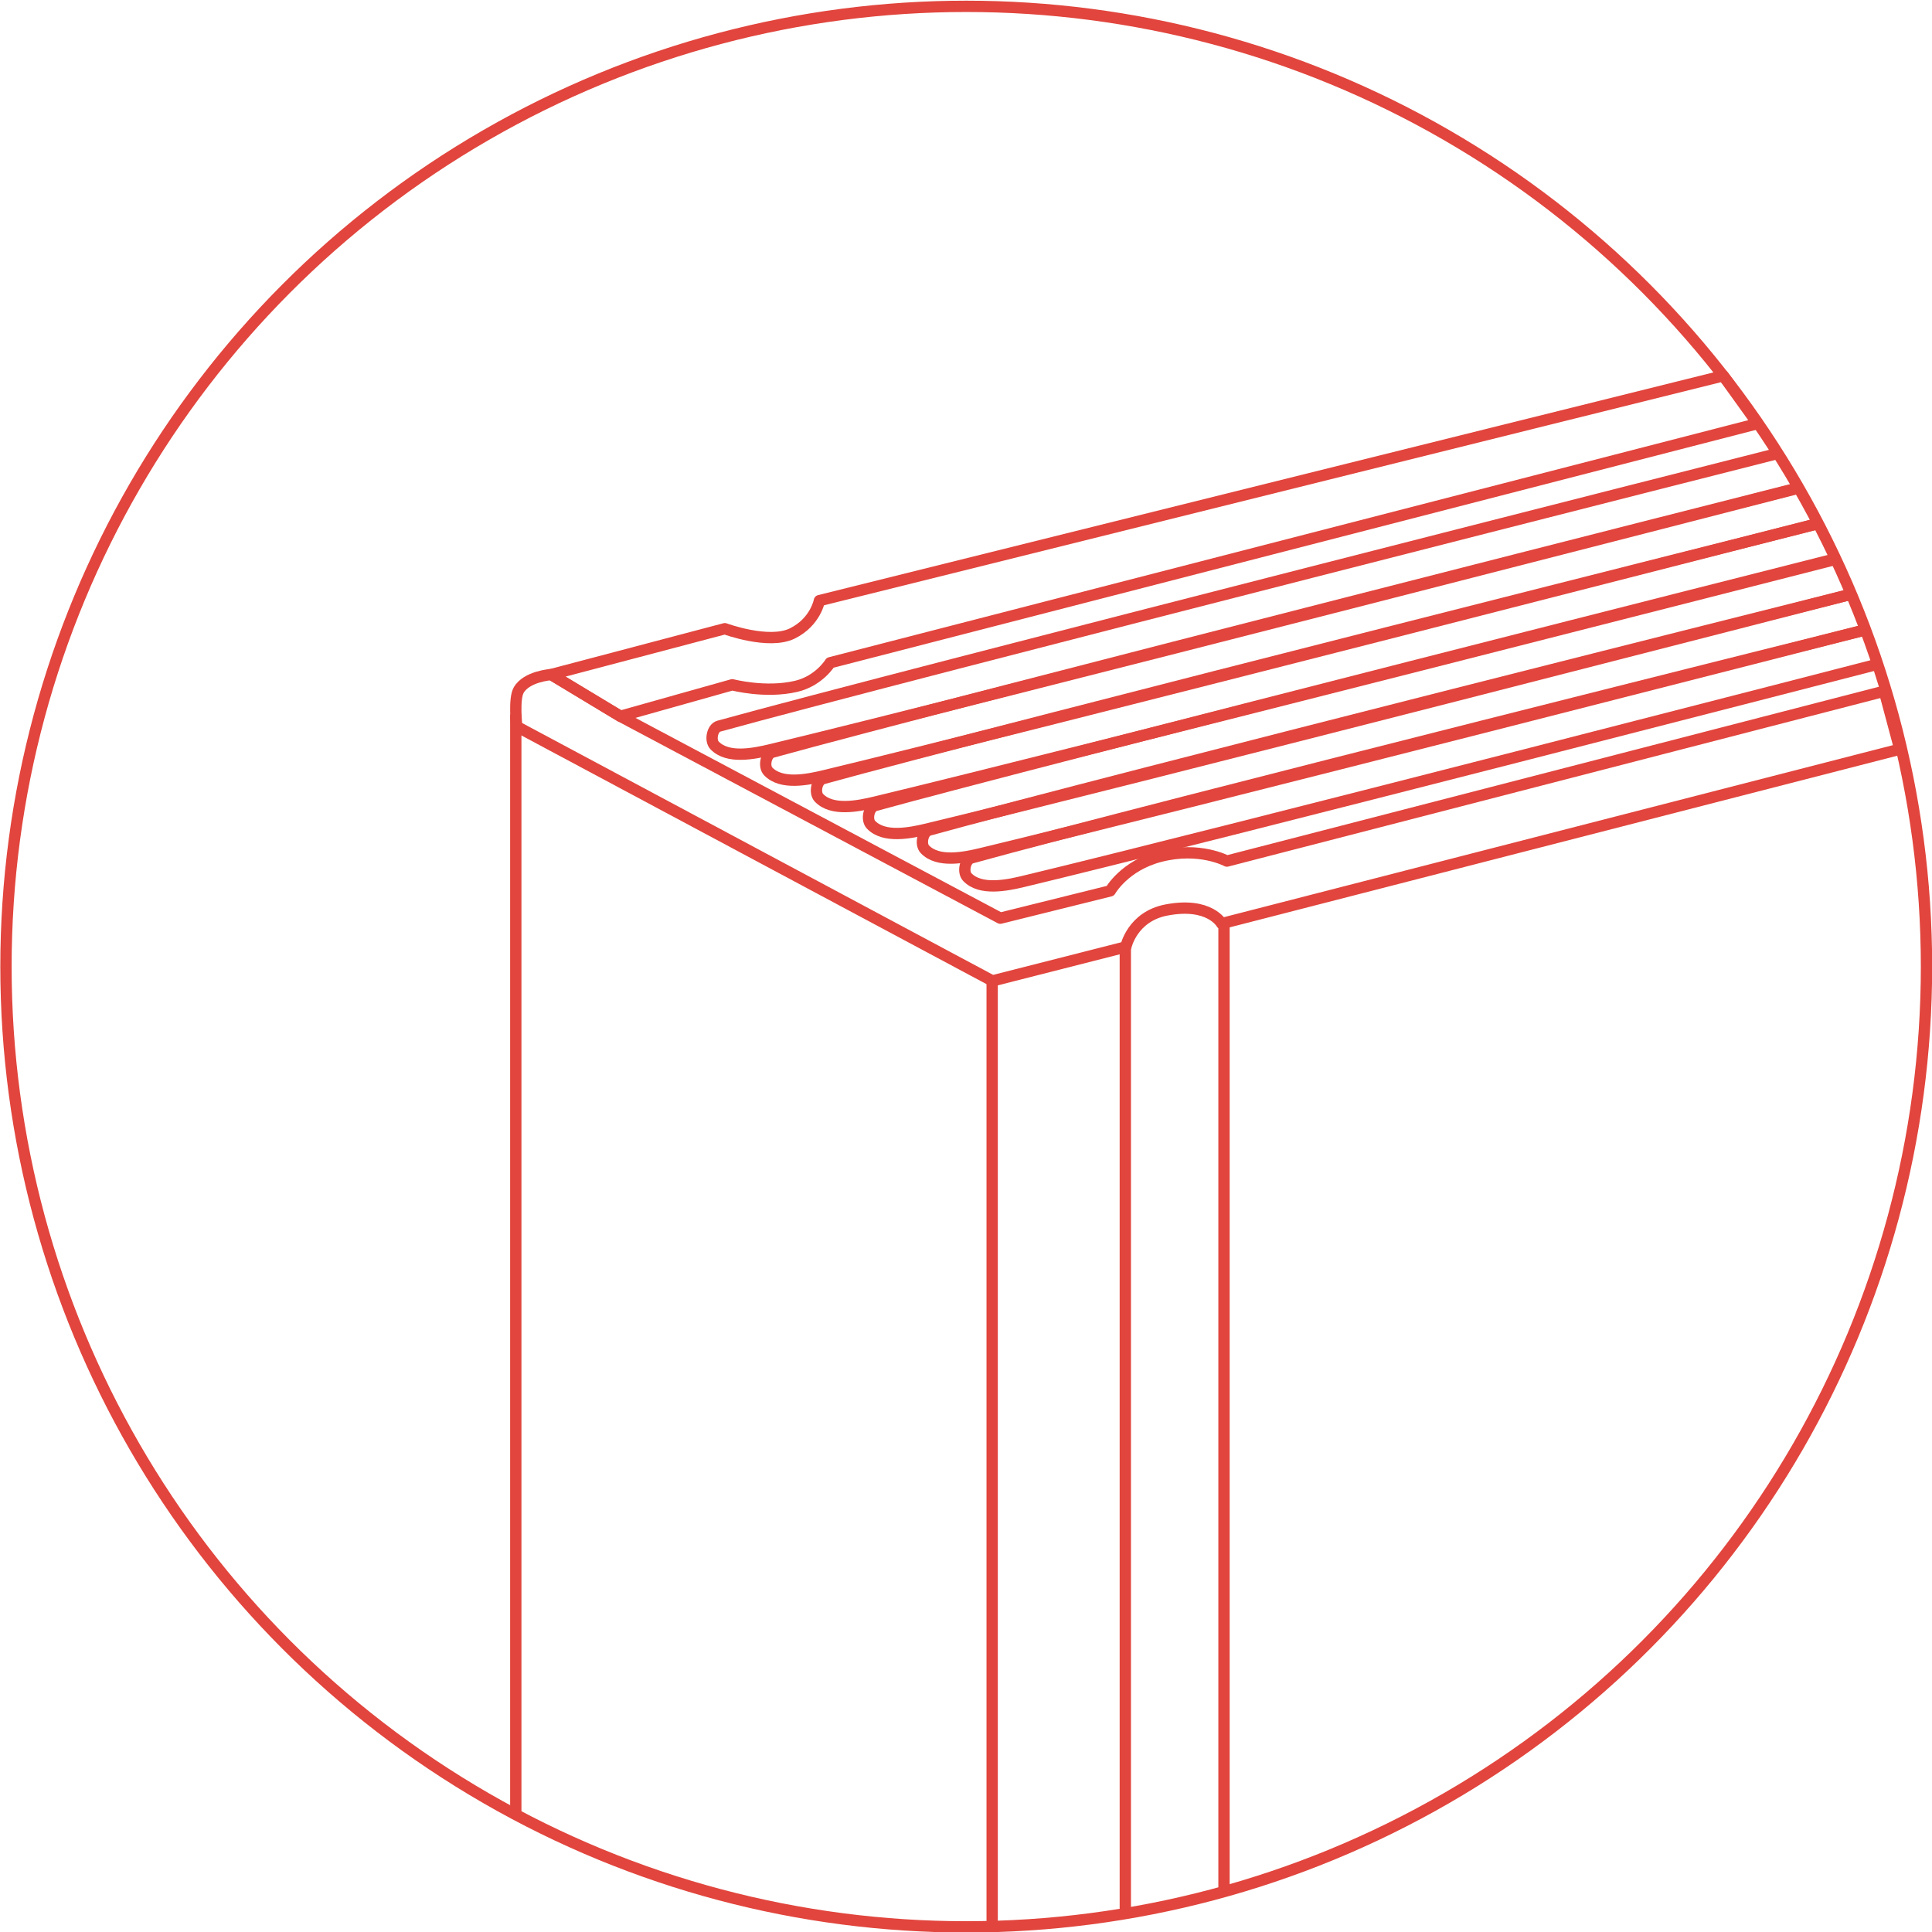 <?xml version="1.0" encoding="UTF-8" standalone="no"?>
<!DOCTYPE svg PUBLIC "-//W3C//DTD SVG 1.1//EN" "http://www.w3.org/Graphics/SVG/1.1/DTD/svg11.dtd">
<svg width="100%" height="100%" viewBox="0 0 1423 1423" version="1.1" xmlns="http://www.w3.org/2000/svg" xmlns:xlink="http://www.w3.org/1999/xlink" xml:space="preserve" style="fill-rule:evenodd;clip-rule:evenodd;stroke-linecap:round;stroke-linejoin:round;stroke-miterlimit:1.5;">
    <g transform="matrix(1,0,0,1,-271.16,-1438.16)">
        <g>
            <path d="M1578.32,1772.72C1578.32,1772.72 930.183,1937.13 800.599,1973.02C795.761,1974.36 793.988,1983.49 797.438,1987.13C807.063,1997.3 826.499,1993.29 838.852,1990.33C970.968,1958.7 1593.5,1798.3 1593.5,1798.3" style="fill:none;stroke:rgb(225,69,61);stroke-width:8.33px;"/>
            <g transform="matrix(1,0,0,1,39.509,19.148)">
                <path d="M1554,1778.92C1554,1778.92 930.183,1937.13 800.599,1973.02C795.761,1974.36 793.988,1983.49 797.438,1987.13C807.063,1997.3 826.499,1993.29 838.852,1990.33C970.968,1958.7 1569.77,1804.84 1569.77,1804.84" style="fill:none;stroke:rgb(225,69,61);stroke-width:8.33px;"/>
            </g>
            <g transform="matrix(1,0,0,1,76.88,38.589)">
                <path d="M1533.01,1785.39C1533.01,1785.39 930.183,1937.13 800.599,1973.02C795.761,1974.36 793.988,1983.49 797.438,1987.13C807.063,1997.3 826.499,1993.29 838.852,1990.33C970.968,1958.7 1545.49,1811.77 1545.49,1811.77" style="fill:none;stroke:rgb(225,69,61);stroke-width:8.33px;"/>
            </g>
            <g transform="matrix(1,0,0,1,115.217,58.421)">
                <path d="M1505.52,1791.93C1505.52,1791.93 914.282,1941.54 800.599,1973.02C795.761,1974.36 793.988,1983.49 797.438,1987.13C807.063,1997.3 826.499,1993.29 838.852,1990.33C970.968,1958.7 1517.8,1817.8 1517.8,1817.8" style="fill:none;stroke:rgb(225,69,61);stroke-width:8.33px;"/>
            </g>
            <g transform="matrix(1,0,0,1,154.912,76.535)">
                <path d="M1478.1,1799.69C1478.1,1799.69 930.183,1937.13 800.599,1973.02C795.761,1974.36 793.988,1983.49 797.438,1987.13C807.063,1997.3 826.499,1993.29 838.852,1990.33C970.968,1958.7 1489.14,1825.8 1489.14,1825.8" style="fill:none;stroke:rgb(225,69,61);stroke-width:8.33px;"/>
            </g>
            <g transform="matrix(1,0,0,1,186.153,97.011)">
                <path d="M1457.98,1805.32C1457.98,1805.32 930.183,1937.13 800.599,1973.02C795.761,1974.36 793.988,1983.49 797.438,1987.13C807.063,1997.3 826.499,1993.29 838.852,1990.33C970.968,1958.7 1467.64,1830.46 1467.64,1830.46" style="fill:none;stroke:rgb(225,69,61);stroke-width:8.33px;"/>
            </g>
            <path d="M651.059,1965.72L651.059,2772.23" style="fill:none;stroke:rgb(225,69,61);stroke-width:8.33px;"/>
            <g transform="matrix(0.967,0,0,0.967,-205.901,377.729)">
                <circle cx="1229.3" cy="1832.86" r="731.411" style="fill:none;stroke:rgb(225,69,61);stroke-width:8.62px;"/>
            </g>
            <path d="M1565.74,1750.16L1540.46,1714.94L874.683,1880.54C874.683,1880.54 871.829,1896.26 854.797,1904.7C837.521,1913.26 805.035,1901.23 805.035,1901.23L677.153,1934.99L728.075,1965.72L810.533,1942.53C810.533,1942.53 835.045,1948.99 857.623,1943.66C874.489,1939.67 882.632,1926.29 882.632,1926.29L1565.74,1750.16Z" style="fill:none;stroke:rgb(225,69,61);stroke-width:8.33px;"/>
            <path d="M728.075,1965.72L1007.93,2114.44L1088.92,2094.32C1088.92,2094.32 1099.33,2075.68 1125.81,2068.88C1154.74,2061.44 1174.81,2072.38 1174.81,2072.38L1659.03,1947.26L1670.47,1989.99L1170.95,2118.43C1170.95,2118.43 1162.1,2102.3 1130.27,2108.42C1104.96,2113.28 1100.38,2135.61 1100.38,2135.61L1002.12,2160.63L651.8,1973.31C651.8,1973.31 649.426,1953.16 653.177,1946.51C658.965,1936.24 677.153,1935.01 677.153,1935.01L728.075,1965.72Z" style="fill:none;stroke:rgb(225,69,61);stroke-width:8.33px;"/>
            <path d="M1001.93,2160.63L1001.93,2856.21" style="fill:none;stroke:rgb(225,69,61);stroke-width:8.33px;"/>
            <g transform="matrix(1,0,0,1,-2,0)">
                <path d="M1102,2137.71L1102,2843.59" style="fill:none;stroke:rgb(225,69,61);stroke-width:8.33px;"/>
            </g>
            <path d="M1172.69,2120.83L1172.69,2830.11" style="fill:none;stroke:rgb(225,69,61);stroke-width:8.33px;"/>
        </g>
    </g>
</svg>
